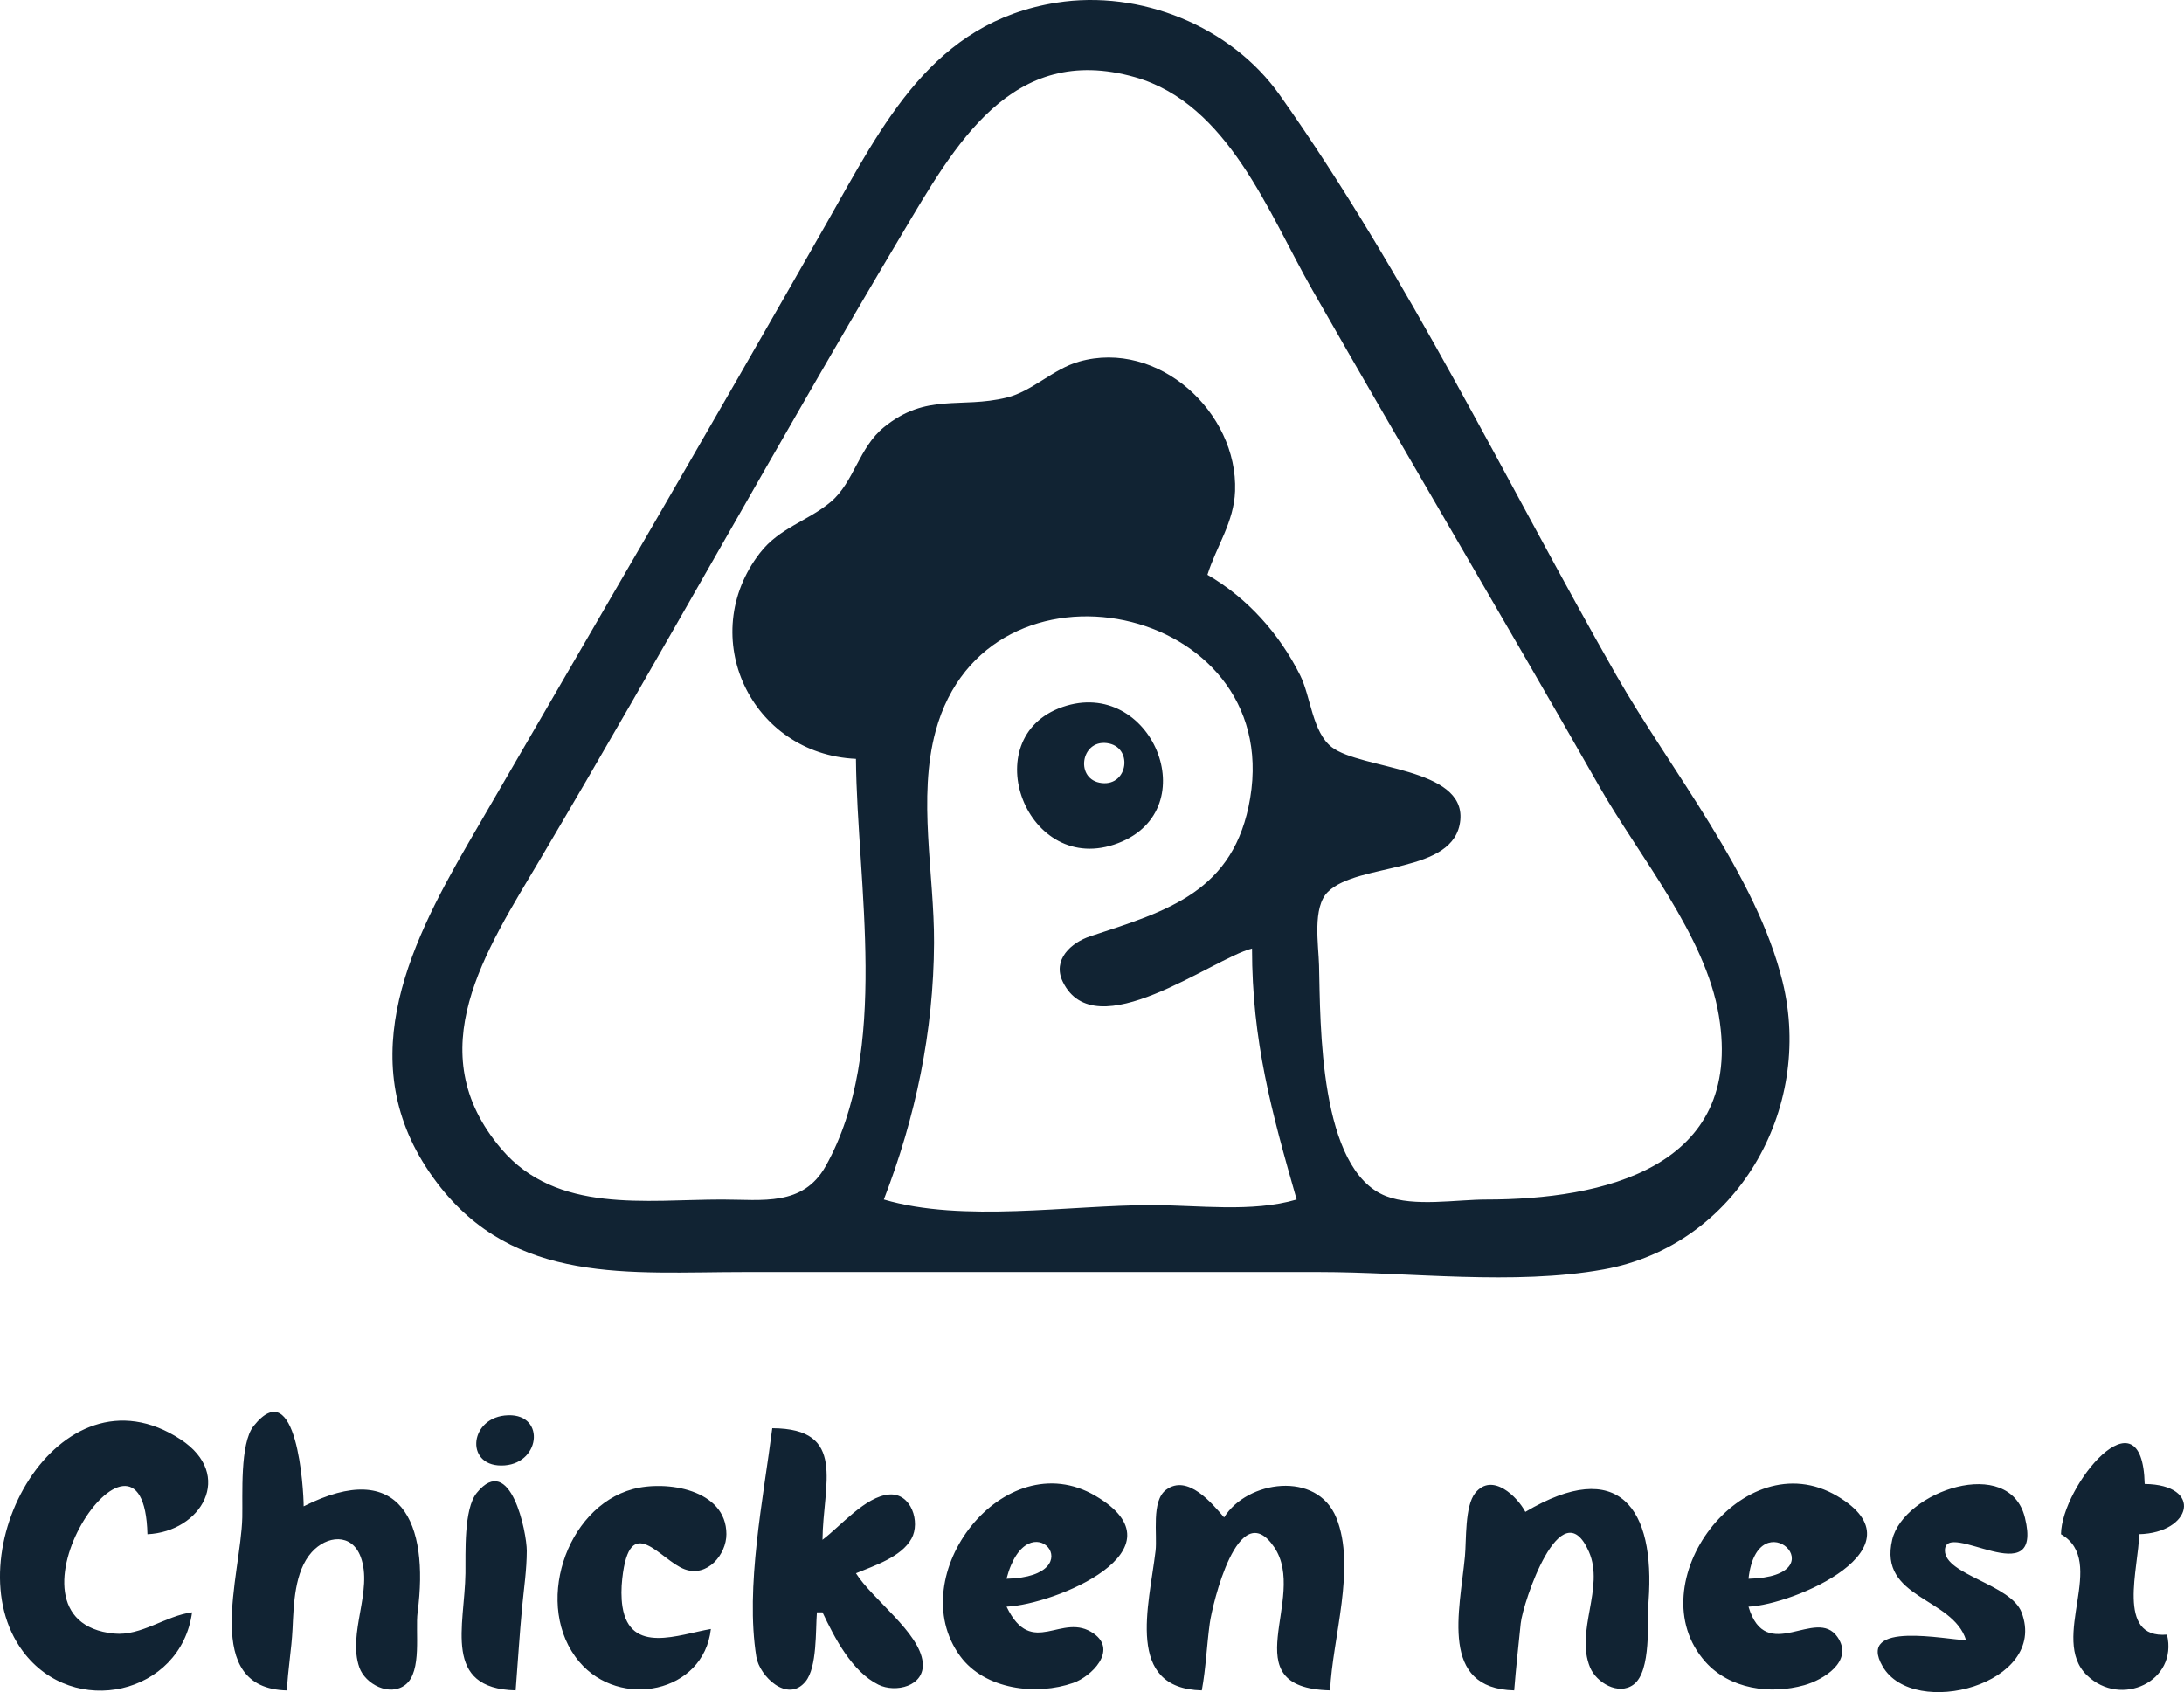<?xml version="1.0" encoding="UTF-8" standalone="no"?>
<!-- Created with Inkscape (http://www.inkscape.org/) -->

<svg
   width="103.58mm"
   height="80.264mm"
   viewBox="0 0 103.58 80.264"
   version="1.1"
   id="svg1"
   xmlns:inkscape="http://www.inkscape.org/namespaces/inkscape"
   xmlns:sodipodi="http://sodipodi.sourceforge.net/DTD/sodipodi-0.dtd"
   xmlns="http://www.w3.org/2000/svg"
   xmlns:svg="http://www.w3.org/2000/svg">
  <sodipodi:namedview
     id="namedview1"
     pagecolor="#ffffff"
     bordercolor="#000000"
     borderopacity="0.25"
     inkscape:showpageshadow="2"
     inkscape:pageopacity="0.0"
     inkscape:pagecheckerboard="0"
     inkscape:deskcolor="#d1d1d1"
     inkscape:document-units="mm" />
  <defs
     id="defs1" />
  <g
     inkscape:label="Layer 1"
     inkscape:groupmode="layer"
     id="layer1"
     transform="translate(-31.668,-31.918)">
    <path
       style="fill:#112333;stroke:none"
       d="m 81.789,32.043 c -5.907,0.93 -8.236,5.746 -10.922,10.467 -5.59,9.826 -11.297,19.591 -16.971,29.369 -2.971,5.119 -5.608,10.716 -1.502,16.14 3.683,4.865 9.147,4.233 14.579,4.233 h 27.252 c 4.327,0 9.235,0.645 13.494,-0.123 6.312,-1.138 9.971,-7.59 8.493,-13.635 -1.244,-5.089 -5.315,-10.033 -7.89,-14.552 C 103.146,54.859 98.399,44.955 92.361,36.425 90.046,33.155 85.74,31.421 81.789,32.043 m 7.144,27.136 c 0.431,-1.364 1.257,-2.491 1.311,-3.969 0.137,-3.735 -3.644,-7.206 -7.397,-6.141 -1.248,0.354 -2.215,1.409 -3.44,1.708 -2.201,0.537 -3.785,-0.24 -5.81,1.399 -1.202,0.973 -1.429,2.622 -2.527,3.545 -1.096,0.921 -2.431,1.222 -3.361,2.425 -3.049,3.946 -0.441,9.537 4.554,9.766 0.049,5.96 1.642,13.813 -1.433,19.313 -1.079,1.929 -3.006,1.589 -4.917,1.589 -3.613,0 -7.837,0.684 -10.46,-2.392 -3.959,-4.642 -0.738,-9.408 1.833,-13.748 5.817,-9.817 11.307,-19.829 17.146,-29.633 2.51,-4.215 5.197,-9.13 11.059,-7.464 4.432,1.259 6.338,6.452 8.427,10.11 4.494,7.873 9.12,15.671 13.608,23.548 1.881,3.301 5.025,7.04 5.66,10.848 1.212,7.26 -5.562,8.731 -11.026,8.731 -1.416,0 -3.417,0.358 -4.752,-0.16 -3.194,-1.238 -3.114,-8.175 -3.182,-10.953 -0.023,-0.956 -0.328,-2.744 0.42,-3.481 1.439,-1.416 6.032,-0.811 6.28,-3.401 0.24,-2.515 -4.703,-2.401 -6.092,-3.459 -0.926,-0.706 -1.001,-2.408 -1.506,-3.417 -0.982,-1.963 -2.5,-3.665 -4.398,-4.763 m 2.117,17.727 c 0,4.386 0.929,7.753 2.117,11.906 -2.116,0.626 -4.68,0.265 -6.879,0.265 -3.904,0 -8.957,0.842 -12.7,-0.265 1.508,-3.909 2.361,-7.968 2.381,-12.171 0.016,-3.258 -0.787,-6.879 0.077,-10.054 2.449,-9.001 16.454,-6.045 14.918,3.175 -0.743,4.46 -3.931,5.362 -7.583,6.563 -0.913,0.3 -1.809,1.114 -1.308,2.153 1.534,3.184 7.074,-1.083 8.977,-1.572 M 82.058,65.451 c -4.195,1.457 -1.692,8.121 2.642,6.457 4.199,-1.612 1.568,-7.918 -2.642,-6.457 m 2.102,1.713 c 1.261,0.158 1.023,2.035 -0.237,1.895 -1.279,-0.142 -1.015,-2.052 0.237,-1.895 M 55.598,99.058 c -1.718,0.189 -1.861,2.504 0,2.366 1.763,-0.131 1.941,-2.579 0,-2.366 M 45.277,112.096 c 0.042,-0.976 0.217,-1.934 0.265,-2.91 0.057,-1.164 0.087,-2.728 0.908,-3.644 0.713,-0.795 1.898,-0.924 2.324,0.22 0.596,1.599 -0.637,3.62 -0.062,5.247 0.279,0.791 1.442,1.402 2.189,0.814 0.796,-0.627 0.455,-2.529 0.573,-3.431 0.557,-4.24 -0.798,-7.355 -5.404,-5.027 0,-0.783 -0.321,-6.379 -2.374,-3.809 -0.66,0.827 -0.512,3.298 -0.537,4.338 -0.066,2.764 -1.97,8.103 2.117,8.202 m -4.498,-3.704 c -1.263,0.165 -2.411,1.135 -3.704,1.008 -6.046,-0.595 1.419,-11.672 1.587,-4.712 2.55,-0.119 4.145,-2.808 1.573,-4.496 -5.793,-3.803 -10.852,5.501 -7.487,10.041 2.399,3.237 7.503,2.056 8.03,-1.841 m 27.517,-8.731 c -0.419,3.317 -1.287,7.527 -0.755,10.844 0.147,0.913 1.484,2.213 2.335,1.166 0.554,-0.682 0.469,-2.421 0.537,-3.279 h 0.265 c 0.572,1.209 1.395,2.81 2.65,3.431 0.809,0.401 2.216,0.083 2.103,-1.055 -0.141,-1.417 -2.397,-3.001 -3.165,-4.228 0.87,-0.362 2.149,-0.767 2.634,-1.644 0.434,-0.784 -0.012,-2.174 -1.059,-2.092 -1.126,0.089 -2.3,1.498 -3.163,2.148 0.022,-2.631 1.183,-5.279 -2.381,-5.292 m 61.119,5.027 c 2.245,1.304 -0.583,4.944 1.231,6.693 1.619,1.561 4.329,0.279 3.796,-1.931 -2.444,0.212 -1.327,-3.212 -1.323,-4.763 2.496,-0.06 3.063,-2.348 0.265,-2.381 -0.111,-4.578 -3.942,0.089 -3.969,2.381 m -73.29,7.408 c 0.104,-1.319 0.184,-2.652 0.309,-3.969 0.085,-0.891 0.216,-1.747 0.219,-2.646 0.004,-0.863 -0.773,-4.721 -2.374,-2.75 -0.623,0.767 -0.523,2.855 -0.535,3.808 -0.034,2.506 -1.106,5.472 2.38,5.556 m 9.26,-2.91 c -1.506,0.255 -3.835,1.233 -4.194,-1.06 -0.066,-0.422 -0.057,-0.897 -0.01,-1.322 0.356,-3.242 1.798,-0.876 2.964,-0.449 1.067,0.391 1.976,-0.696 1.976,-1.668 0,-2.123 -2.851,-2.566 -4.44,-2.135 -3.198,0.866 -4.737,5.583 -2.535,8.192 1.911,2.264 5.9,1.488 6.239,-1.559 m 14.023,-1.058 c 2.275,-0.098 8.588,-2.686 4.219,-5.255 -4.346,-2.555 -9.209,3.807 -6.414,7.608 1.164,1.583 3.615,1.878 5.366,1.26 0.845,-0.298 2.098,-1.527 0.974,-2.33 -1.523,-1.088 -2.933,1.232 -4.145,-1.283 m 9.26,3.969 c 0.196,-1.058 0.232,-2.113 0.377,-3.175 0.12,-0.878 1.354,-6.122 3.055,-3.619 1.647,2.424 -2.083,6.68 2.653,6.794 0.105,-2.448 1.249,-5.844 0.293,-8.19 -0.917,-2.25 -4.241,-1.762 -5.32,-0.012 -0.573,-0.666 -1.727,-2.072 -2.751,-1.311 -0.715,0.531 -0.408,2.122 -0.5,2.899 -0.308,2.609 -1.462,6.526 2.192,6.615 m 14.817,0 c 0.083,-1.057 0.202,-2.119 0.309,-3.175 0.098,-0.968 1.911,-6.415 3.235,-3.4 0.752,1.712 -0.663,3.759 0.055,5.488 0.295,0.71 1.34,1.346 2.062,0.811 0.854,-0.633 0.643,-3.005 0.712,-3.957 0.323,-4.406 -1.404,-6.87 -5.844,-4.233 -0.378,-0.719 -1.568,-1.892 -2.374,-0.898 -0.506,0.624 -0.417,2.232 -0.492,3.014 -0.247,2.592 -1.22,6.264 2.336,6.35 m 11.113,-3.969 c 2.136,-0.092 8.405,-2.768 4.205,-5.248 -4.464,-2.636 -9.526,4.187 -6.248,7.865 1.155,1.296 3.082,1.555 4.688,1.106 0.901,-0.251 2.366,-1.136 1.577,-2.281 -1.018,-1.477 -3.391,1.355 -4.222,-1.443 m 10.319,1.587 c -0.889,-0.002 -5.238,-0.957 -3.956,1.249 1.474,2.537 7.872,0.832 6.589,-2.562 -0.507,-1.34 -3.636,-1.78 -3.637,-2.938 -0.001,-1.523 4.702,2.119 3.794,-1.559 -0.738,-2.988 -5.75,-1.246 -6.293,1.047 -0.663,2.802 2.863,2.721 3.502,4.763 m -45.508,-2.91 c 1.017,-3.882 4.233,-0.102 0,0 m 35.19,0 c 0.434,-3.865 4.399,-0.106 0,0 z"
       id="path1"
       inkscape:export-filename="logo.svg"
       inkscape:export-xdpi="96"
       inkscape:export-ydpi="96" />
  </g>
</svg>

